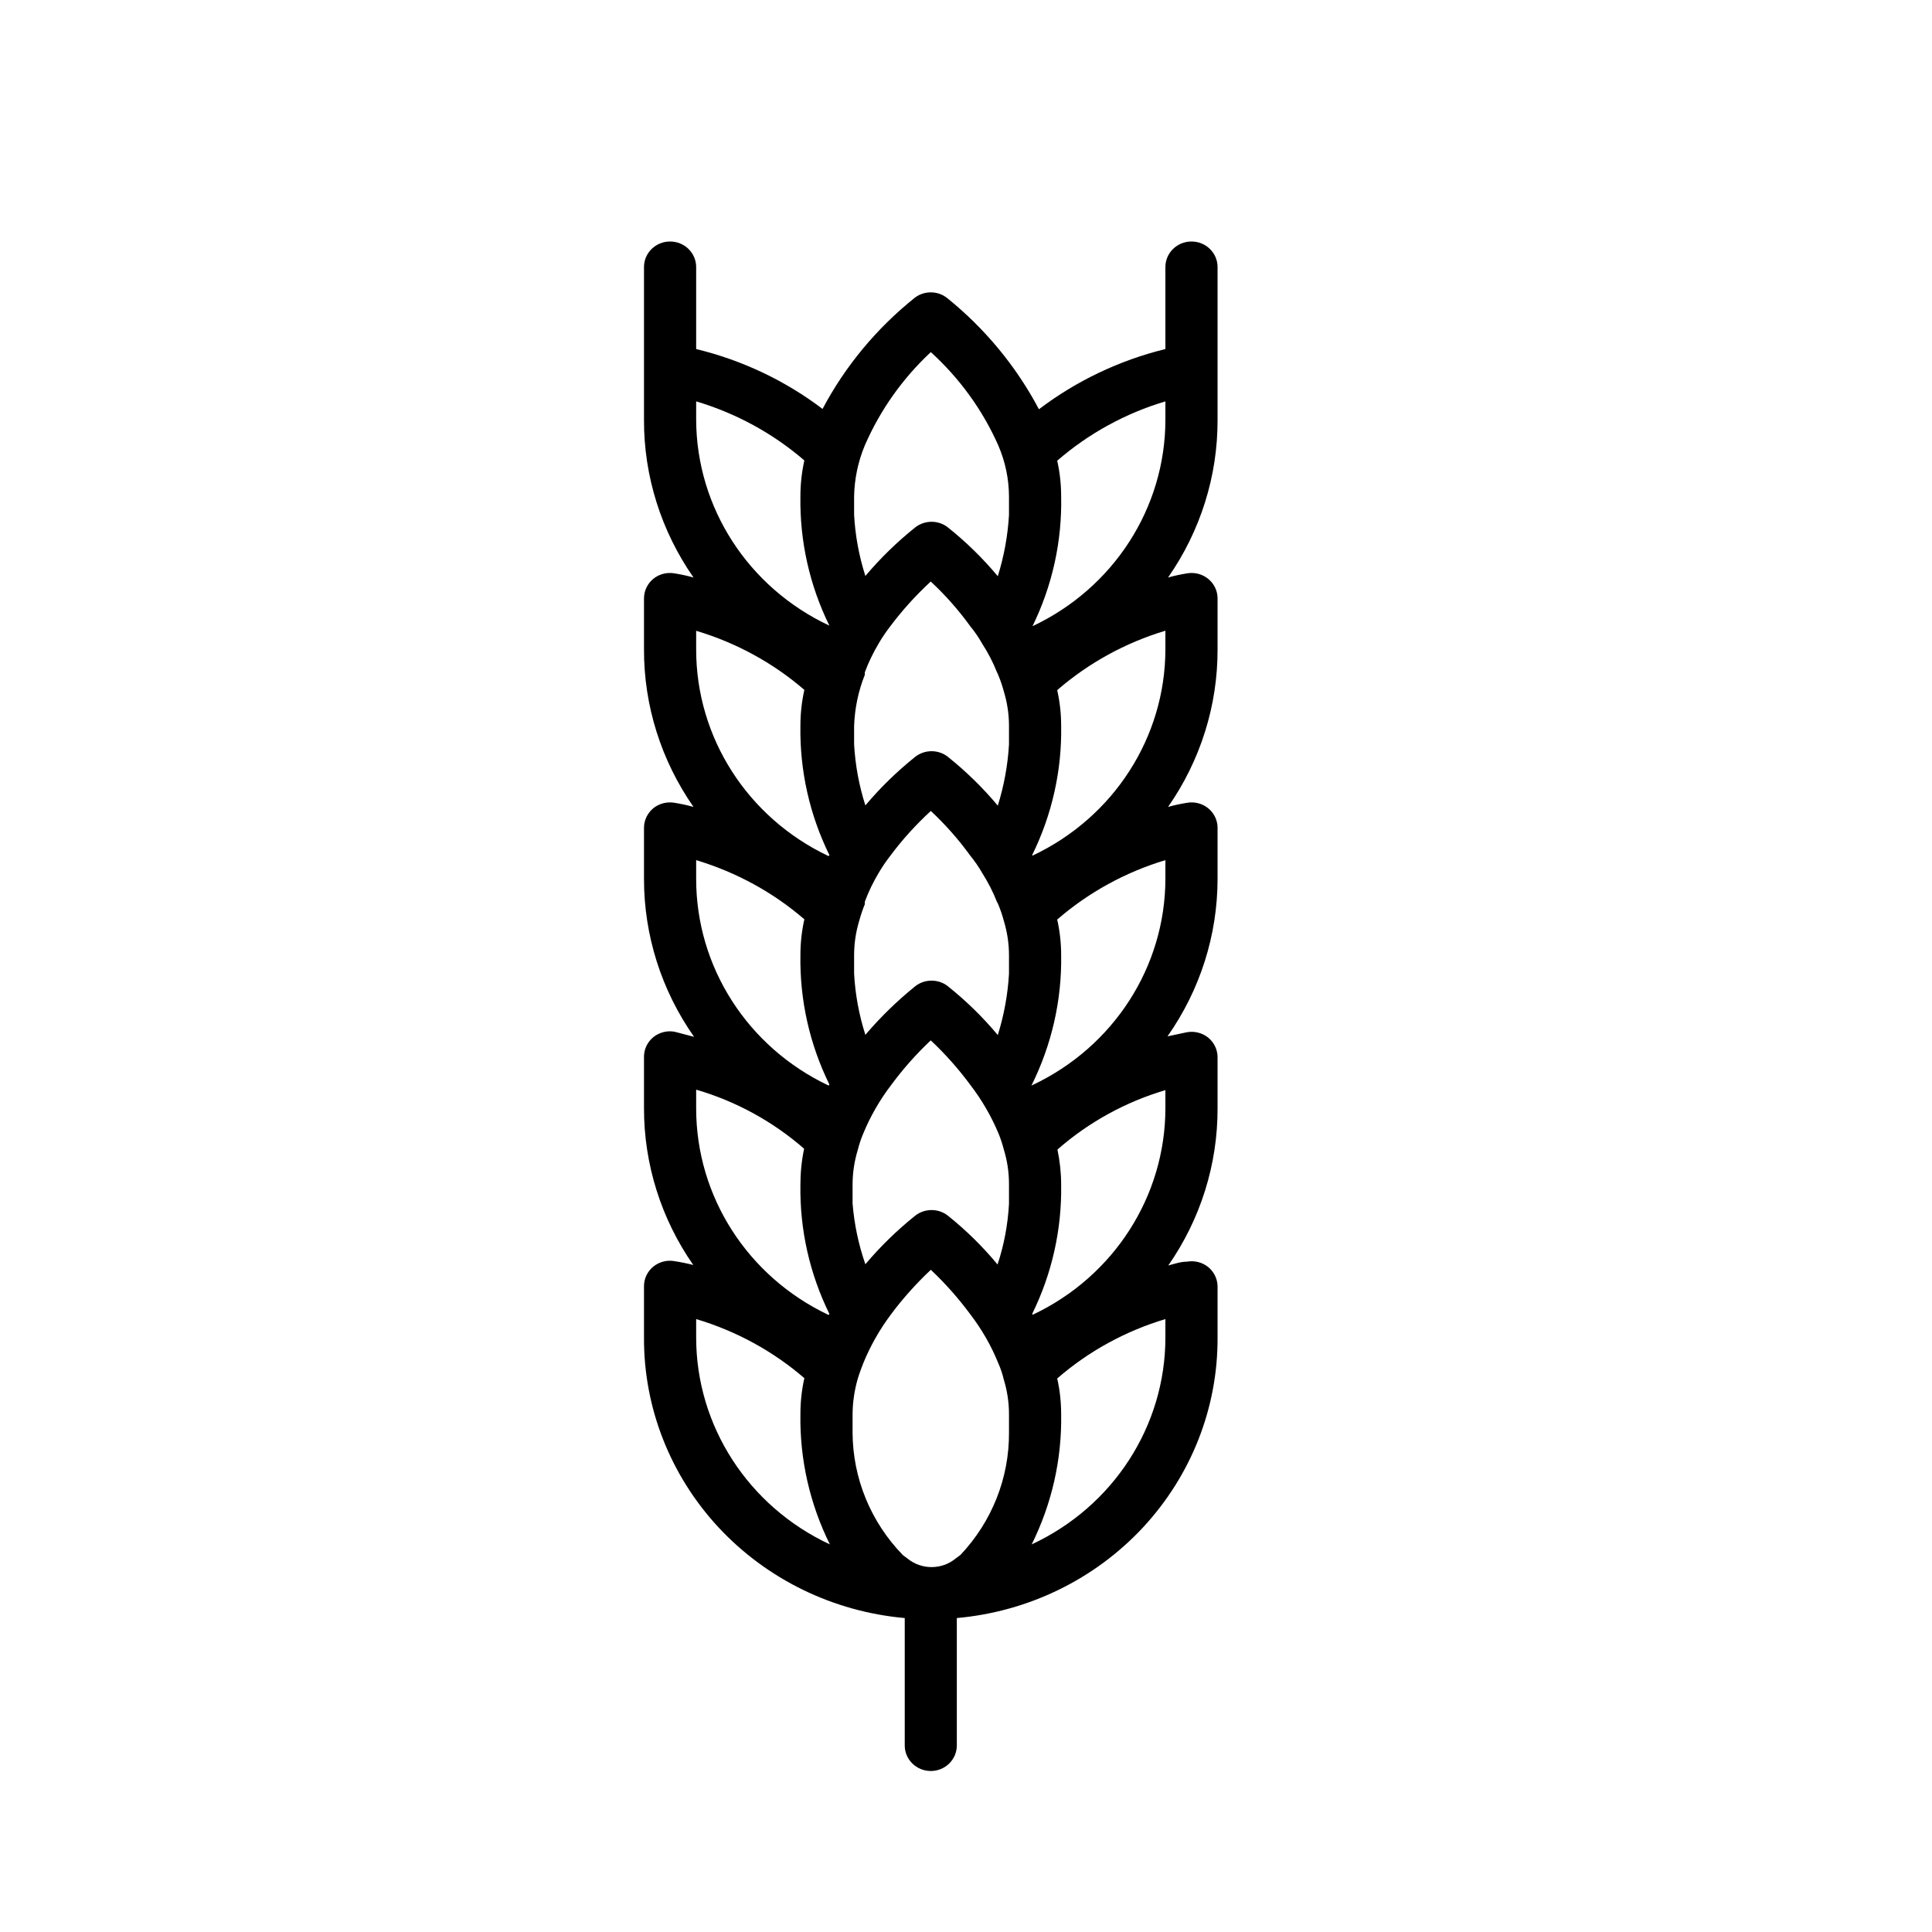 <?xml version="1.0" encoding="UTF-8"?>
<svg width="24px" height="24px" viewBox="0 0 24 24" version="1.1" xmlns="http://www.w3.org/2000/svg" xmlns:xlink="http://www.w3.org/1999/xlink">
    <!-- Generator: Sketch 57.1 (83088) - https://sketch.com -->
    <title>crops-oats</title>
    <desc>Created with Sketch.</desc>
    <g id="crops-oats" stroke="none" stroke-width="1" fill="none" fill-rule="evenodd">
        <path d="M14.801,3 C14.622,3 14.477,3.142 14.477,3.317 L14.477,4.336 C13.906,4.476 13.371,4.731 12.906,5.084 C12.625,4.552 12.236,4.081 11.763,3.7 C11.646,3.609 11.479,3.609 11.362,3.7 C10.889,4.079 10.499,4.549 10.218,5.08 C9.754,4.728 9.219,4.474 8.648,4.336 L8.648,3.317 C8.648,3.142 8.503,3 8.324,3 C8.145,3 8,3.142 8,3.317 L8,5.217 C7.998,5.915 8.213,6.597 8.615,7.174 C8.538,7.152 8.461,7.136 8.382,7.123 C8.288,7.106 8.191,7.13 8.117,7.189 C8.043,7.25 8,7.339 8,7.433 L8,8.067 C7.998,8.765 8.213,9.447 8.615,10.024 C8.538,10.002 8.461,9.986 8.382,9.973 C8.288,9.956 8.191,9.98 8.117,10.039 C8.043,10.1 8,10.189 8,10.283 L8,10.917 C7.999,11.617 8.216,12.302 8.622,12.88 L8.382,12.817 C8.288,12.799 8.191,12.824 8.117,12.883 C8.041,12.945 7.998,13.037 8,13.133 L8,13.767 C7.999,14.461 8.212,15.14 8.612,15.714 C8.538,15.695 8.46,15.679 8.382,15.667 C8.288,15.649 8.191,15.674 8.117,15.733 C8.041,15.795 7.998,15.887 8,15.983 L8,16.617 C7.996,17.488 8.327,18.329 8.926,18.974 C9.526,19.619 10.351,20.021 11.239,20.1 L11.239,21.683 C11.239,21.858 11.384,22 11.563,22 C11.741,22 11.886,21.858 11.886,21.683 L11.886,20.1 C12.774,20.021 13.599,19.619 14.199,18.974 C14.798,18.329 15.129,17.488 15.125,16.617 L15.125,15.983 C15.125,15.889 15.082,15.8 15.008,15.739 C14.934,15.68 14.837,15.656 14.743,15.673 C14.665,15.673 14.587,15.701 14.513,15.72 C14.914,15.144 15.127,14.463 15.125,13.767 L15.125,13.133 C15.125,13.039 15.082,12.95 15.008,12.889 C14.934,12.83 14.837,12.806 14.743,12.823 L14.503,12.874 C14.908,12.298 15.125,11.616 15.125,10.917 L15.125,10.283 C15.125,10.189 15.082,10.1 15.008,10.04 C14.934,9.98 14.837,9.956 14.743,9.973 C14.664,9.986 14.587,10.002 14.51,10.024 C14.912,9.447 15.127,8.765 15.125,8.067 L15.125,7.433 C15.125,7.339 15.082,7.25 15.008,7.19 C14.934,7.13 14.837,7.106 14.743,7.123 C14.664,7.136 14.587,7.152 14.51,7.174 C14.912,6.597 15.127,5.915 15.125,5.217 L15.125,3.317 C15.125,3.233 15.091,3.152 15.03,3.093 C14.97,3.033 14.887,3 14.801,3 L14.801,3 Z M14.477,4.986 L14.477,5.217 C14.475,6.31 13.833,7.305 12.826,7.779 C13.072,7.276 13.194,6.724 13.182,6.167 C13.182,6.018 13.166,5.869 13.133,5.723 C13.522,5.386 13.98,5.134 14.477,4.986 L14.477,4.986 Z M12.469,8.586 C12.512,8.726 12.534,8.871 12.534,9.017 L12.534,9.248 C12.519,9.506 12.472,9.761 12.395,10.008 C12.209,9.785 12,9.582 11.773,9.4 C11.656,9.309 11.489,9.309 11.371,9.4 C11.145,9.581 10.936,9.784 10.75,10.005 C10.671,9.758 10.624,9.503 10.61,9.245 L10.61,9.017 C10.618,8.8 10.662,8.585 10.743,8.383 L10.743,8.352 C10.789,8.227 10.847,8.108 10.915,7.994 C10.958,7.919 11.008,7.847 11.06,7.779 C11.21,7.579 11.378,7.394 11.562,7.224 C11.745,7.394 11.91,7.581 12.055,7.782 C12.109,7.848 12.158,7.919 12.2,7.994 C12.273,8.107 12.336,8.227 12.385,8.352 C12.392,8.363 12.397,8.375 12.401,8.387 C12.428,8.451 12.451,8.518 12.469,8.586 L12.469,8.586 Z M12.822,16.322 C13.068,15.822 13.191,15.272 13.182,14.717 C13.182,14.57 13.166,14.424 13.136,14.28 C13.523,13.941 13.98,13.689 14.477,13.542 L14.477,13.767 C14.476,14.86 13.836,15.857 12.829,16.332 C12.826,16.329 12.824,16.326 12.822,16.322 L12.822,16.322 Z M12.534,14.717 L12.534,14.954 C12.52,15.211 12.473,15.464 12.392,15.708 C12.207,15.485 12,15.281 11.773,15.1 C11.656,15.009 11.489,15.009 11.371,15.1 C11.145,15.281 10.936,15.484 10.75,15.705 C10.665,15.461 10.612,15.208 10.591,14.951 L10.591,14.717 C10.591,14.57 10.613,14.424 10.656,14.283 C10.673,14.217 10.694,14.152 10.72,14.09 C10.809,13.872 10.927,13.666 11.07,13.479 C11.217,13.28 11.381,13.094 11.562,12.924 C11.744,13.094 11.908,13.28 12.055,13.479 C12.198,13.665 12.315,13.868 12.405,14.083 C12.431,14.146 12.452,14.211 12.469,14.277 C12.513,14.419 12.535,14.568 12.534,14.717 L12.534,14.717 Z M10.293,16.335 C9.286,15.858 8.647,14.861 8.648,13.767 L8.648,13.536 C9.144,13.681 9.602,13.932 9.989,14.27 C9.958,14.417 9.943,14.567 9.943,14.717 C9.934,15.272 10.057,15.822 10.303,16.322 L10.293,16.335 Z M10.293,10.635 C9.286,10.158 8.647,9.161 8.648,8.067 L8.648,7.836 C9.144,7.984 9.603,8.234 9.992,8.57 C9.959,8.717 9.943,8.866 9.943,9.017 C9.934,9.572 10.057,10.122 10.303,10.622 L10.293,10.635 Z M10.293,13.485 C9.286,13.008 8.647,12.011 8.648,10.917 L8.648,10.685 C9.144,10.834 9.603,11.084 9.992,11.42 C9.959,11.567 9.943,11.716 9.943,11.867 C9.934,12.422 10.057,12.972 10.303,13.472 L10.293,13.485 Z M12.813,13.485 C13.064,12.981 13.191,12.427 13.182,11.867 C13.182,11.718 13.166,11.569 13.133,11.423 C13.522,11.086 13.98,10.834 14.477,10.685 L14.477,10.917 C14.475,12.01 13.833,13.005 12.826,13.479 L12.813,13.485 Z M12.534,11.867 L12.534,12.098 C12.519,12.356 12.472,12.611 12.395,12.858 C12.209,12.635 12.001,12.432 11.773,12.25 C11.656,12.159 11.489,12.159 11.371,12.25 C11.146,12.432 10.937,12.635 10.75,12.855 C10.671,12.608 10.624,12.353 10.61,12.095 L10.61,11.867 C10.61,11.719 10.632,11.574 10.675,11.433 C10.694,11.365 10.716,11.298 10.743,11.233 L10.743,11.202 C10.789,11.077 10.847,10.958 10.915,10.844 C10.959,10.769 11.008,10.697 11.061,10.629 C11.21,10.429 11.378,10.244 11.563,10.074 C11.745,10.244 11.91,10.431 12.055,10.632 C12.109,10.698 12.158,10.769 12.201,10.844 C12.273,10.958 12.336,11.079 12.385,11.205 C12.392,11.214 12.397,11.225 12.401,11.236 C12.428,11.301 12.451,11.368 12.469,11.436 C12.512,11.576 12.534,11.721 12.534,11.867 L12.534,11.867 Z M12.822,10.622 C13.068,10.122 13.192,9.572 13.182,9.017 C13.182,8.868 13.166,8.719 13.133,8.573 C13.522,8.236 13.98,7.984 14.477,7.835 L14.477,8.067 C14.475,9.16 13.833,10.155 12.826,10.629 C12.826,10.629 12.822,10.625 12.822,10.622 L12.822,10.622 Z M11.563,4.374 C11.921,4.7 12.207,5.094 12.401,5.533 C12.488,5.734 12.533,5.949 12.534,6.167 L12.534,6.398 C12.519,6.656 12.472,6.911 12.395,7.158 C12.209,6.935 12.001,6.732 11.773,6.55 C11.656,6.459 11.489,6.459 11.371,6.55 C11.145,6.731 10.936,6.934 10.75,7.155 C10.671,6.908 10.624,6.653 10.61,6.395 L10.61,6.167 C10.614,5.949 10.659,5.734 10.743,5.533 C10.933,5.096 11.211,4.702 11.563,4.374 L11.563,4.374 Z M10.303,7.772 C9.296,7.3 8.653,6.308 8.648,5.217 L8.648,4.986 C9.144,5.134 9.603,5.384 9.992,5.72 C9.959,5.867 9.943,6.016 9.943,6.167 C9.934,6.722 10.057,7.272 10.303,7.772 L10.303,7.772 Z M8.648,16.617 L8.648,16.386 C9.144,16.534 9.603,16.784 9.992,17.12 C9.959,17.267 9.943,17.416 9.943,17.567 C9.934,18.127 10.059,18.681 10.309,19.185 C9.296,18.713 8.649,17.714 8.648,16.617 L8.648,16.617 Z M12.534,17.798 C12.537,18.36 12.322,18.902 11.932,19.315 L11.873,19.359 C11.699,19.503 11.445,19.503 11.271,19.359 L11.216,19.318 C10.816,18.907 10.593,18.362 10.591,17.795 L10.591,17.567 C10.592,17.422 10.613,17.279 10.652,17.139 C10.672,17.07 10.698,17 10.724,16.934 C10.812,16.719 10.927,16.516 11.067,16.329 C11.215,16.13 11.381,15.945 11.563,15.774 C11.744,15.944 11.908,16.13 12.055,16.329 C12.197,16.515 12.314,16.718 12.401,16.934 C12.43,16.999 12.453,17.067 12.469,17.136 C12.512,17.276 12.534,17.421 12.534,17.567 L12.534,17.798 L12.534,17.798 Z M14.477,16.617 C14.476,17.714 13.83,18.713 12.816,19.185 C13.066,18.682 13.192,18.127 13.182,17.567 C13.182,17.418 13.166,17.269 13.133,17.124 C13.522,16.786 13.98,16.535 14.477,16.386 L14.477,16.617 Z" id="Shape" fill="#000000"></path>
    </g>
</svg>
